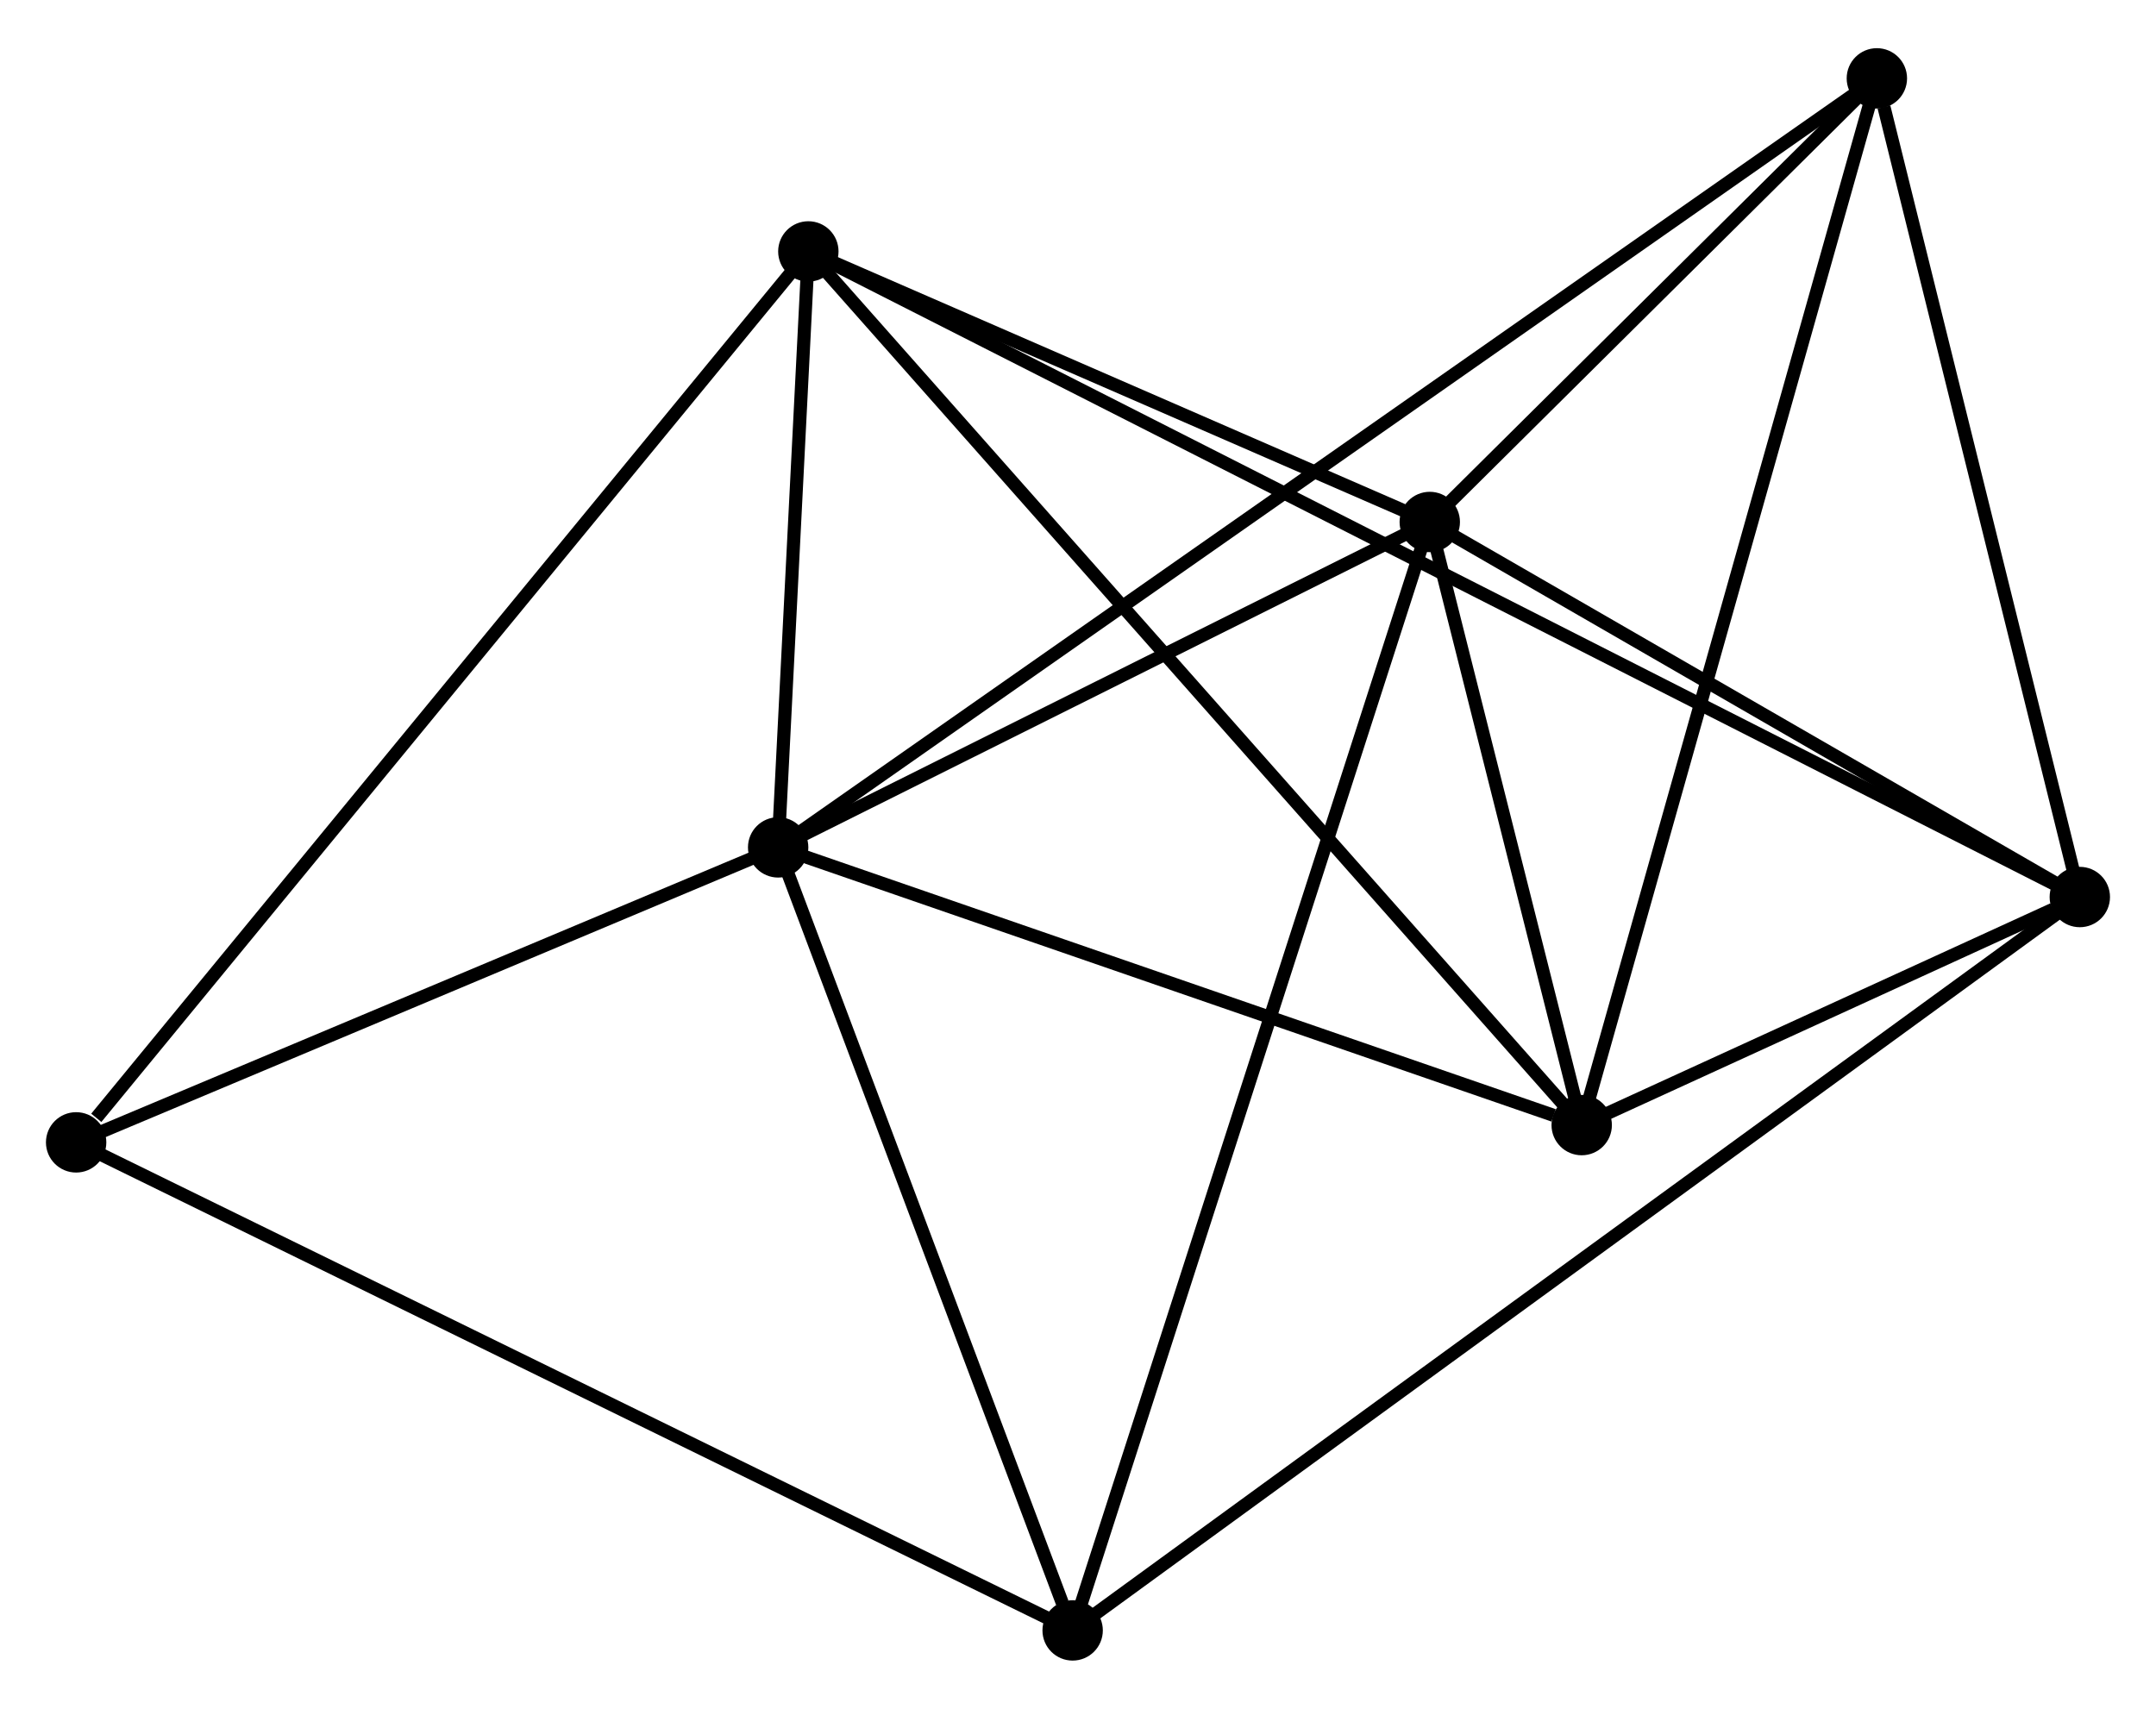 <?xml version="1.0" encoding="UTF-8" standalone="no"?>
<!DOCTYPE svg PUBLIC "-//W3C//DTD SVG 1.1//EN"
 "http://www.w3.org/Graphics/SVG/1.1/DTD/svg11.dtd">
<!-- Generated by graphviz version 2.36.0 (20140111.2315)
 -->
<!-- Title: %3 Pages: 1 -->
<svg width="164pt" height="130pt"
 viewBox="0.00 0.00 164.24 129.85" xmlns="http://www.w3.org/2000/svg" xmlns:xlink="http://www.w3.org/1999/xlink">
<g id="graph0" class="graph" transform="scale(1 1) rotate(0) translate(4 125.851)">
<title>%3</title>
<!-- 0 -->
<g id="node1" class="node"><title>0</title>
<ellipse fill="black" stroke="black" cx="55.278" cy="-61.459" rx="1.8" ry="1.8"/>
</g>
<!-- 1 -->
<g id="node2" class="node"><title>1</title>
<ellipse fill="black" stroke="black" cx="104.917" cy="-86.251" rx="1.8" ry="1.8"/>
</g>
<!-- 0&#45;&#45;1 -->
<g id="edge1" class="edge"><title>0&#45;&#45;1</title>
<path fill="none" stroke="black" d="M56.93,-62.284C64.466,-66.048 95.554,-81.575 103.209,-85.397"/>
</g>
<!-- 3 -->
<g id="node3" class="node"><title>3</title>
<ellipse fill="black" stroke="black" cx="116.491" cy="-40.3" rx="1.8" ry="1.8"/>
</g>
<!-- 0&#45;&#45;3 -->
<g id="edge2" class="edge"><title>0&#45;&#45;3</title>
<path fill="none" stroke="black" d="M57.044,-60.849C65.826,-57.813 104.754,-44.357 114.348,-41.041"/>
</g>
<!-- 4 -->
<g id="node4" class="node"><title>4</title>
<ellipse fill="black" stroke="black" cx="57.578" cy="-106.865" rx="1.8" ry="1.8"/>
</g>
<!-- 0&#45;&#45;4 -->
<g id="edge3" class="edge"><title>0&#45;&#45;4</title>
<path fill="none" stroke="black" d="M55.377,-63.41C55.755,-70.879 57.109,-97.603 57.483,-104.972"/>
</g>
<!-- 5 -->
<g id="node5" class="node"><title>5</title>
<ellipse fill="black" stroke="black" cx="77.712" cy="-1.8" rx="1.8" ry="1.8"/>
</g>
<!-- 0&#45;&#45;5 -->
<g id="edge4" class="edge"><title>0&#45;&#45;5</title>
<path fill="none" stroke="black" d="M55.925,-59.738C59.144,-51.179 73.41,-13.239 76.927,-3.888"/>
</g>
<!-- 6 -->
<g id="node6" class="node"><title>6</title>
<ellipse fill="black" stroke="black" cx="138.976" cy="-120.051" rx="1.8" ry="1.8"/>
</g>
<!-- 0&#45;&#45;6 -->
<g id="edge5" class="edge"><title>0&#45;&#45;6</title>
<path fill="none" stroke="black" d="M57.026,-62.683C67.919,-70.308 126.373,-111.229 137.238,-118.834"/>
</g>
<!-- 7 -->
<g id="node7" class="node"><title>7</title>
<ellipse fill="black" stroke="black" cx="1.8" cy="-38.984" rx="1.8" ry="1.8"/>
</g>
<!-- 0&#45;&#45;7 -->
<g id="edge6" class="edge"><title>0&#45;&#45;7</title>
<path fill="none" stroke="black" d="M53.499,-60.712C45.38,-57.299 11.887,-43.223 3.641,-39.758"/>
</g>
<!-- 1&#45;&#45;3 -->
<g id="edge8" class="edge"><title>1&#45;&#45;3</title>
<path fill="none" stroke="black" d="M105.415,-84.276C107.318,-76.718 114.13,-49.673 116.009,-42.216"/>
</g>
<!-- 1&#45;&#45;4 -->
<g id="edge9" class="edge"><title>1&#45;&#45;4</title>
<path fill="none" stroke="black" d="M102.883,-87.137C95.096,-90.528 67.234,-102.66 59.552,-106.006"/>
</g>
<!-- 1&#45;&#45;5 -->
<g id="edge10" class="edge"><title>1&#45;&#45;5</title>
<path fill="none" stroke="black" d="M104.349,-84.487C100.809,-73.496 81.808,-14.516 78.277,-3.554"/>
</g>
<!-- 1&#45;&#45;6 -->
<g id="edge11" class="edge"><title>1&#45;&#45;6</title>
<path fill="none" stroke="black" d="M106.381,-87.703C111.983,-93.263 132.029,-113.157 137.556,-118.642"/>
</g>
<!-- 2 -->
<g id="node8" class="node"><title>2</title>
<ellipse fill="black" stroke="black" cx="154.436" cy="-57.676" rx="1.8" ry="1.8"/>
</g>
<!-- 1&#45;&#45;2 -->
<g id="edge7" class="edge"><title>1&#45;&#45;2</title>
<path fill="none" stroke="black" d="M106.565,-85.3C114.083,-80.962 145.096,-63.066 152.731,-58.659"/>
</g>
<!-- 3&#45;&#45;4 -->
<g id="edge16" class="edge"><title>3&#45;&#45;4</title>
<path fill="none" stroke="black" d="M115.035,-41.946C106.813,-51.235 66.305,-97.005 58.782,-105.505"/>
</g>
<!-- 3&#45;&#45;6 -->
<g id="edge17" class="edge"><title>3&#45;&#45;6</title>
<path fill="none" stroke="black" d="M117.047,-42.271C120.158,-53.305 135.38,-107.296 138.44,-118.149"/>
</g>
<!-- 4&#45;&#45;7 -->
<g id="edge18" class="edge"><title>4&#45;&#45;7</title>
<path fill="none" stroke="black" d="M56.2,-105.187C48.55,-95.877 11.376,-50.637 3.335,-40.853"/>
</g>
<!-- 5&#45;&#45;7 -->
<g id="edge19" class="edge"><title>5&#45;&#45;7</title>
<path fill="none" stroke="black" d="M75.835,-2.719C65.333,-7.864 13.941,-33.037 3.611,-38.097"/>
</g>
<!-- 2&#45;&#45;3 -->
<g id="edge12" class="edge"><title>2&#45;&#45;3</title>
<path fill="none" stroke="black" d="M152.396,-56.742C145.746,-53.696 124.757,-44.085 118.36,-41.156"/>
</g>
<!-- 2&#45;&#45;4 -->
<g id="edge13" class="edge"><title>2&#45;&#45;4</title>
<path fill="none" stroke="black" d="M152.755,-58.529C140.998,-64.5 71.213,-99.941 59.306,-105.988"/>
</g>
<!-- 2&#45;&#45;5 -->
<g id="edge14" class="edge"><title>2&#45;&#45;5</title>
<path fill="none" stroke="black" d="M152.833,-56.509C142.849,-49.237 89.265,-10.214 79.306,-2.961"/>
</g>
<!-- 2&#45;&#45;6 -->
<g id="edge15" class="edge"><title>2&#45;&#45;6</title>
<path fill="none" stroke="black" d="M153.99,-59.475C151.772,-68.424 141.941,-108.091 139.517,-117.868"/>
</g>
</g>
</svg>
